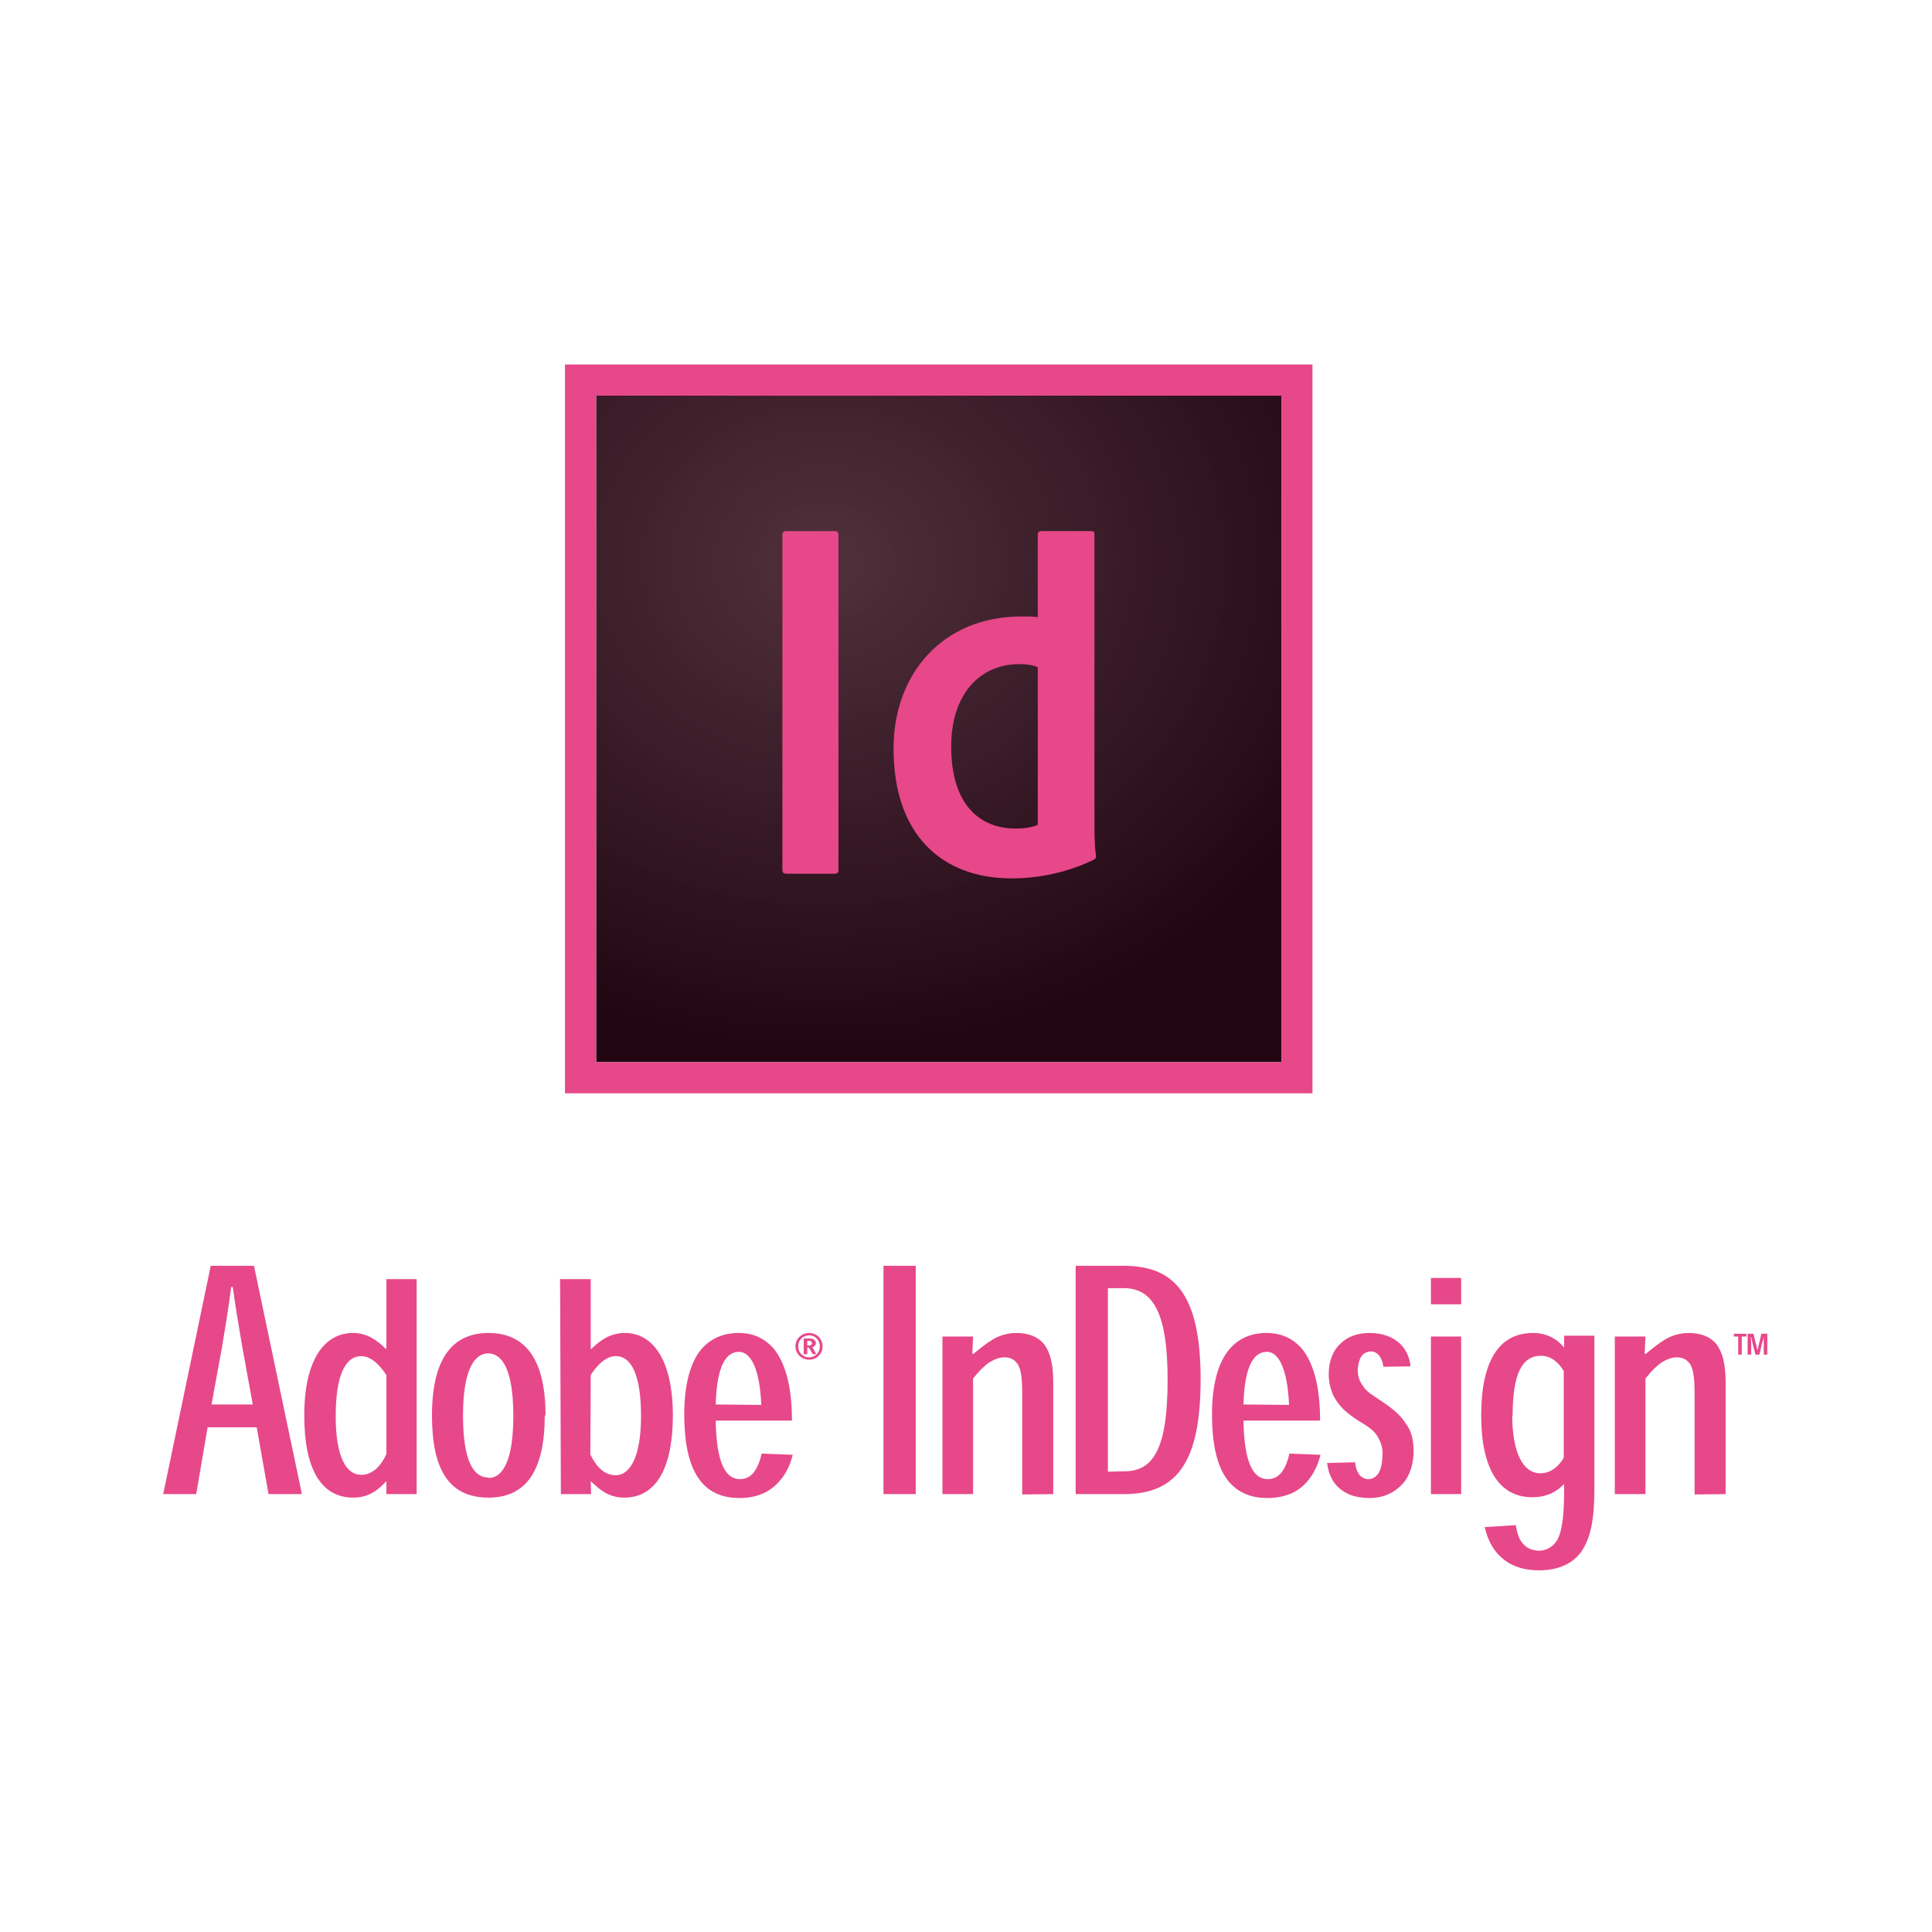 <?xml version="1.0" encoding="utf-8"?>
<!-- Generator: Adobe Illustrator 14.0.0, SVG Export Plug-In . SVG Version: 6.00 Build 43363)  -->
<!DOCTYPE svg PUBLIC "-//W3C//DTD SVG 1.1//EN" "http://www.w3.org/Graphics/SVG/1.1/DTD/svg11.dtd">
<svg version="1.1" id="Слой_1" xmlns="http://www.w3.org/2000/svg" xmlns:xlink="http://www.w3.org/1999/xlink" x="0px" y="0px"
	 width="566.93px" height="566.93px" viewBox="0 0 566.93 566.93" enable-background="new 0 0 566.93 566.93" xml:space="preserve">
<radialGradient id="SVGID_1_" cx="-183.918" cy="238.19" r="0.067" gradientTransform="matrix(2291.672 0 0 -2218.755 421721.25 528645.312)" gradientUnits="userSpaceOnUse">
	<stop  offset="0" style="stop-color:#4C2C37;stop-opacity:0.98"/>
	<stop  offset="1" style="stop-color:#220713"/>
</radialGradient>
<path fill="url(#SVGID_1_)" d="M174.933,116.101h201.063v195.58H174.933V116.101z"/>
<path fill="#E7488A" d="M174.933,116.101h201.063v195.58H174.933V116.101z M165.793,320.82h219.343V106.96H165.793V320.82z
	 M304.527,195.794c-1.371-0.639-3.199-0.914-5.393-0.914c-11.789,0-20.015,9.048-20.015,24.128c0,17.182,8.407,24.127,18.917,24.127
	c2.285,0,4.662-0.274,6.49-1.097V195.794z M299.684,180.897c1.92,0,3.016,0,4.844,0.183v-24.31c0-0.64,0.457-0.914,0.914-0.914
	h14.805c0.73,0,0.914,0.273,0.914,0.731v85.452c0,2.559,0,5.758,0.457,9.23c0,0.64-0.184,0.731-0.822,1.097
	c-7.859,3.748-16.176,5.393-23.945,5.393c-20.197,0-34.637-12.521-34.637-38.02C262.122,197.897,276.561,180.897,299.684,180.897
	L299.684,180.897z M246.036,255.2c0,0.913-0.183,1.188-1.188,1.188h-14.074c-0.914,0-1.188-0.457-1.188-1.188v-98.157
	c0-0.914,0.457-1.188,1.188-1.188h14.166c0.73,0,1.097,0.274,1.097,1.097V255.2z"/>
<path fill="#E7488A" d="M75.332,418.829l3.46,19.6h9.802l-14.069-66.995H61.841L47.89,438.429h9.688l3.345-19.6H75.332
	L75.332,418.829z M74.177,412.139H62.071l3.115-17.066c0.921-5.535,1.843-10.954,2.651-17.412h0.461
	c0.924,6.573,1.845,11.879,2.767,17.412L74.177,412.139L74.177,412.139z M113.382,434.741v3.688h8.879v-63.076h-8.879v20.411h-0.23
	c-2.421-2.422-5.418-4.612-9.57-4.612c-8.303,0-14.299,7.727-14.299,24.215c0,15.339,4.727,24.099,14.415,24.099
	c4.842,0,7.612-2.651,9.572-4.724H113.382z M106.006,432.78c-4.497,0-7.497-5.418-7.497-17.184c0-11.876,2.767-17.643,7.497-17.643
	c2.997,0,5.534,2.771,7.379,5.537v23.18C112,429.781,109.579,432.78,106.006,432.78z M160.086,415.366
	c0-18.679-7.612-24.215-16.721-24.215s-16.606,5.536-16.606,24.215c0,16.027,5.076,24.099,16.606,24.099
	c11.188,0,16.49-8.188,16.49-24.099H160.086z M143.366,433.584c-4.267,0-7.494-4.495-7.494-18.221
	c0-13.721,3.46-18.217,7.379-18.217s7.379,4.381,7.379,18.332c0,12.915-3,18.221-7.264,18.221V433.584z M164.583,438.429h8.878
	l-0.115-3.688h0.115c2.191,2.069,4.96,4.724,9.688,4.724c10.148,0,14.297-10.027,14.297-24.099c0-16.488-5.994-24.215-14.067-24.215
	c-4.5,0-7.381,2.306-9.918,4.728h-0.115v-20.526h-8.994L164.583,438.429z M173.347,403.491c1.842-2.883,4.382-5.537,7.379-5.537
	c4.612,0,7.379,5.651,7.379,17.643c0,11.42-2.998,17.299-7.494,17.299c-3.688,0-5.997-3.228-7.379-6.109L173.347,403.491z
	 M232.387,416.866c0-8.994-1.5-15.915-4.96-20.643c-2.767-3.46-6.343-5.074-10.609-5.074c-4.845,0-8.418,1.73-11.185,4.957
	c-3.23,4.036-4.845,10.608-4.845,18.914c0,9.572,1.73,15.567,4.612,19.37c3,3.923,7.263,5.192,11.53,5.192
	c4.845,0,8.303-1.502,10.839-3.924c2.652-2.536,4.152-5.764,4.842-8.761l-9.108-0.352c-1.155,4.961-3.112,7.497-6.343,7.497
	c-3.918,0-6.917-3.918-7.148-17.178H232.387L232.387,416.866z M210.018,412.139c0.345-12.685,3.69-15.451,6.803-15.451
	c3.46,0,6.112,4.843,6.573,15.566L210.018,412.139z M235.848,397.376h1.036v-1.958h0.461l1.154,1.958h1.039l-1.154-2.073
	c0.46-0.115,1.037-0.46,1.037-1.154c0.002-0.423-0.216-0.816-0.576-1.039c-0.23-0.229-0.691-0.346-1.615-0.346h-1.385v4.612H235.848
	L235.848,397.376z M236.884,393.455h0.346c0.576,0,1.039,0.114,1.039,0.693c0,0.346-0.345,0.691-0.806,0.691h-0.579V393.455
	L236.884,393.455z M237.463,391.151c-2.306,0-4.037,1.73-4.037,3.921c0,2.188,1.73,3.918,4.037,3.918
	c2.19,0,3.921-1.729,3.921-3.918C241.384,392.881,239.653,391.151,237.463,391.151L237.463,391.151z M237.463,391.842
	c1.73,0,3.112,1.386,3.112,3.23c0,1.843-1.384,3.228-3.112,3.228c-1.742,0.043-3.188-1.336-3.23-3.078
	c-0.001-0.05-0.001-0.1,0-0.149C234.232,393.228,235.617,391.842,237.463,391.842z M268.71,438.429v-66.995h-9.457v66.995H268.71z
	 M309.067,438.429v-32.865c0-5.303-0.922-8.764-2.646-11.069c-1.846-2.306-4.73-3.345-8.192-3.345c-2.422,0-4.846,0.69-6.801,1.844
	c-1.961,1.155-3.924,2.768-5.764,4.268h-0.352l0.236-5.075h-8.996v46.24h8.996v-33.898c1.497-1.961,3.228-3.69,4.724-4.73
	c1.504-0.922,2.998-1.499,4.501-1.499c2.075,0,3.112,0.921,3.918,2.075c1.042,1.73,1.272,4.843,1.272,8.533v29.635L309.067,438.429
	L309.067,438.429z M329.939,438.429c15.911,0,22.374-10.147,22.374-33.672c0-25.368-7.957-33.323-22.603-33.323h-14.066v66.995
	H329.939L329.939,438.429z M325.102,431.859v-53.856h4.726c8.996,0,12.799,8.304,12.799,26.869c0,20.643-4.379,26.866-12.684,26.866
	L325.102,431.859z M387.367,416.866c0-8.994-1.497-15.915-4.96-20.643c-2.767-3.46-6.455-5.074-10.725-5.074
	c-4.729,0-8.418,1.73-11.068,4.957c-3.343,4.036-4.961,10.608-4.961,18.914c0,9.572,1.73,15.567,4.614,19.37
	c3.113,3.923,7.382,5.192,11.53,5.192c4.961,0,8.423-1.502,10.959-3.924c2.531-2.536,4.034-5.764,4.726-8.761l-9.106-0.352
	c-1.157,4.961-3.112,7.497-6.345,7.497c-3.918,0-6.915-3.918-7.146-17.178H387.367L387.367,416.866z M364.883,412.139
	c0.346-12.685,3.688-15.451,6.915-15.451c3.349,0,6,4.843,6.461,15.566L364.883,412.139z M413.888,400.951
	c-0.23-2.767-1.382-5.075-3.112-6.688c-2.075-1.96-5.076-3.114-8.875-3.114c-3.579,0-6.346,1.036-8.539,3.114
	c-2.186,1.96-3.458,5.19-3.458,8.879c0,2.766,0.697,5.533,2.076,7.609c1.502,2.421,3.572,4.151,6.574,6.111
	c2.767,1.618,4.61,2.882,5.649,4.614c0.921,1.497,1.496,3.228,1.496,4.84c0,2.771-0.46,4.614-1.036,5.77
	c-0.806,1.268-1.844,1.955-3.111,1.955c-2.075,0-3.578-1.728-3.924-4.955l-8.188,0.23c0.345,3.343,1.845,6.225,4.153,7.842
	c2.186,1.728,5.071,2.422,8.303,2.422c4.149,0,7.381-1.618,9.683-4.154c2.191-2.422,3.232-5.879,3.232-9.804
	c0-3.803-1.041-6.339-2.421-8.071c-1.388-2.306-3.809-4.267-6.921-6.343c-3.112-2.075-4.5-2.884-5.418-4.381
	c-1.02-1.28-1.589-2.861-1.617-4.498c0-1.96,0.466-3.46,1.155-4.496c0.576-0.691,1.613-1.27,2.653-1.27
	c2.305,0,3.456,2.306,3.688,4.497L413.888,400.951z M428.765,382.733v-7.727h-8.875v7.727H428.765z M428.765,392.188h-8.875v46.24
	h8.875V392.188z M458.975,395.304h-0.115c-2.075-2.537-5.186-4.152-8.991-4.152c-9.917,0-15.224,8.072-15.224,24.215
	c0,15.682,5.303,23.984,14.994,23.984c4.498,0,7.381-1.843,9.105-3.688h0.23v1.846c0,7.146-0.576,11.645-1.955,14.296
	c-1.272,2.191-3.343,3.228-5.304,3.228c-1.845,0-3.463-0.576-4.614-1.842c-1.152-1.158-1.846-2.772-2.307-5.654l-9.11,0.581
	c1.041,4.609,3.117,7.612,5.538,9.452c2.996,2.42,6.686,3.227,10.379,3.227c5.302,0,9.566-1.727,12.218-5.185
	c2.882-4.039,4.039-9.342,4.039-18.801v-44.853h-8.882v3.347H458.975z M443.874,415.366c0-11.991,2.651-17.524,8.303-17.524
	c2.996,0,5.303,2.076,6.686,4.497v25.483c-1.498,2.422-3.689,4.501-6.916,4.501c-5.074,0-8.188-6.23-8.188-16.955h0.115V415.366z
	 M506.37,438.429v-32.865c0-5.303-0.922-8.764-2.652-11.069c-1.843-2.306-4.724-3.345-8.188-3.345c-2.421,0-4.84,0.69-6.8,1.844
	c-1.96,1.155-3.924,2.768-5.764,4.268h-0.351l0.229-5.075h-8.99v46.24h8.99v-33.898c1.503-1.961,3.233-3.69,4.73-4.73
	c1.502-0.922,2.997-1.499,4.499-1.499c2.076,0,3.112,0.921,3.924,2.075c1.036,1.73,1.267,4.843,1.267,8.533v29.635L506.37,438.429
	L506.37,438.429z M512.484,391.382h-3.694v0.807h1.272v5.306h1.037v-5.306h1.387v-0.807H512.484z M515.711,396.224
	c-0.229-0.806-0.345-1.614-0.576-2.42l-0.58-2.422h-1.726v6.112h1.037v-2.539c0-0.807,0-1.615-0.115-2.651h0.115
	c0.23,0.921,0.345,1.845,0.576,2.651l0.696,2.539h1.151l0.576-2.539c0.229-0.807,0.466-1.615,0.696-2.651v5.19h1.036v-6.112h-1.729
	l-0.576,2.422c-0.23,0.806-0.347,1.614-0.576,2.536v-0.116H515.711L515.711,396.224z"/>
</svg>
